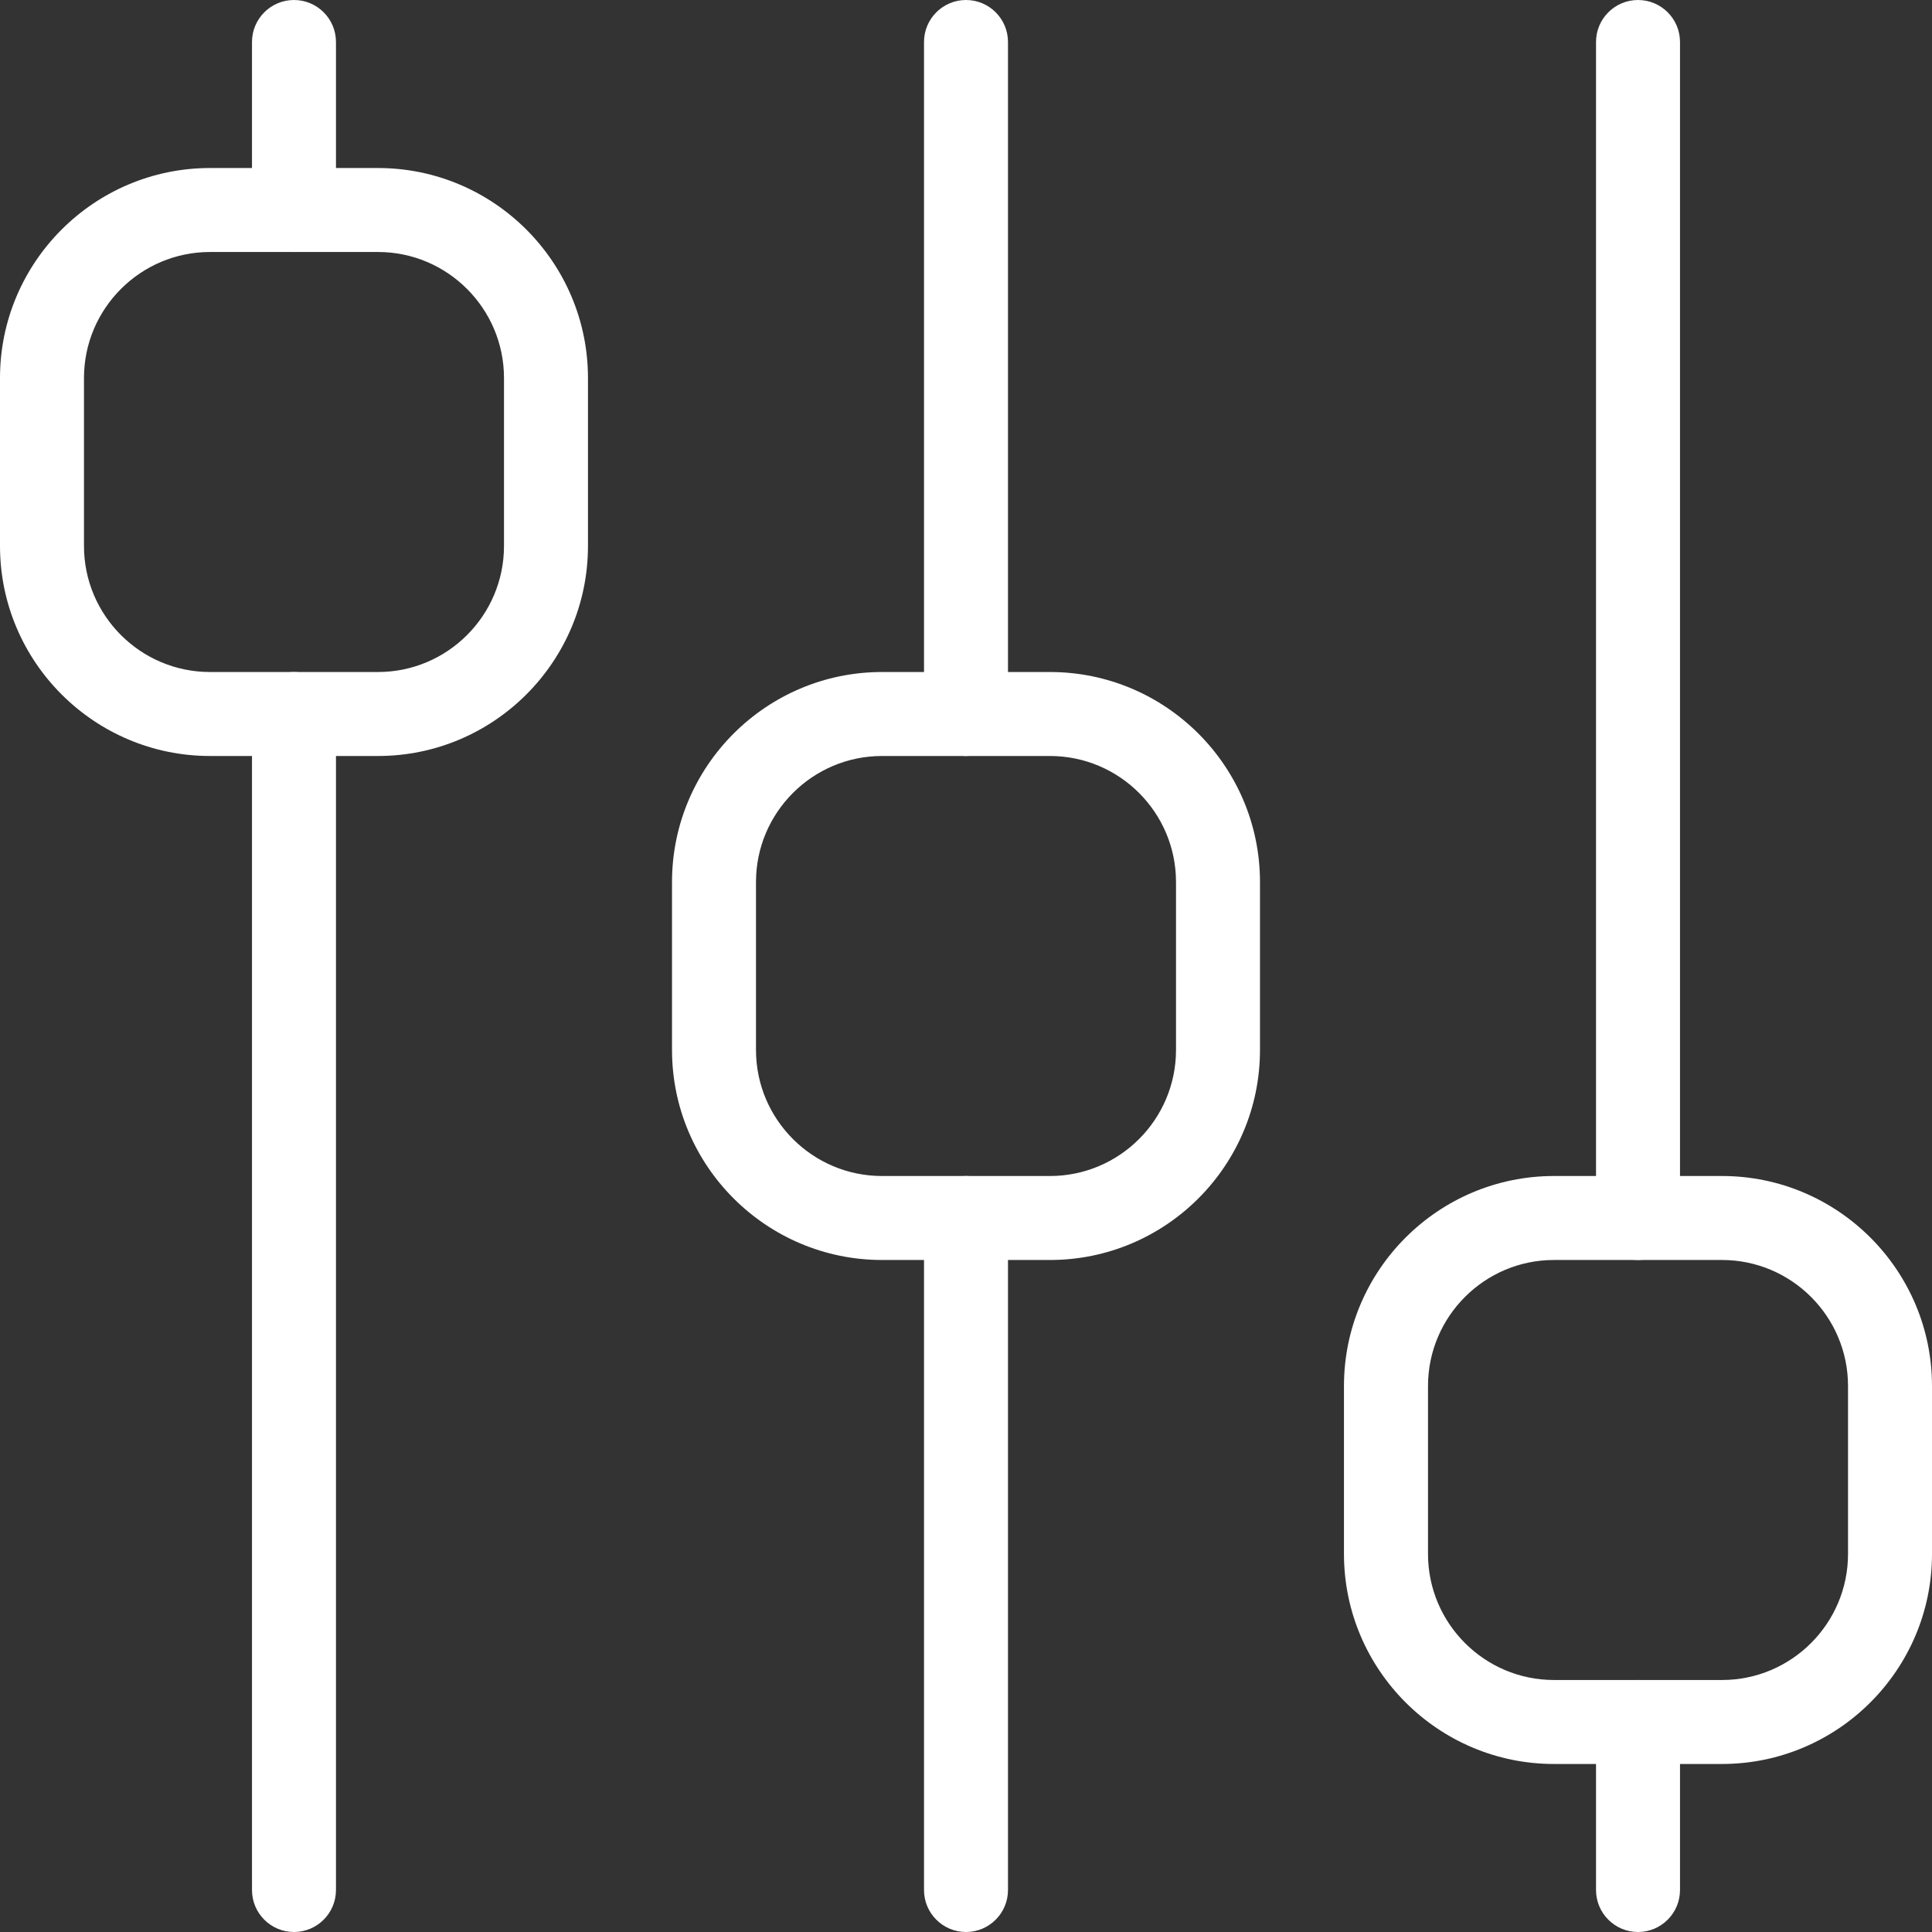 <svg width="30" height="30" viewBox="0 0 30 30" fill="none" xmlns="http://www.w3.org/2000/svg">
<rect x="0" y="0" width="30" height="30" fill="#333333" stroke="none"/>
<g clip-path="url(#clip0)">
<path d="M5.87 2.609H3.261C1.463 2.609 0 4.072 0 5.87V8.478C0 10.276 1.463 11.739 3.261 11.739H5.87C7.667 11.739 9.13 10.276 9.13 8.478V5.87C9.13 4.072 7.667 2.609 5.87 2.609ZM7.826 8.478C7.826 9.557 6.948 10.435 5.87 10.435H3.261C2.182 10.435 1.304 9.557 1.304 8.478V5.87C1.304 4.791 2.182 3.913 3.261 3.913H5.87C6.948 3.913 7.826 4.791 7.826 5.87V8.478Z" fill="white"/>
<path d="M26.739 18.261H24.13C22.333 18.261 20.869 19.724 20.869 21.522V24.13C20.869 25.928 22.333 27.391 24.13 27.391H26.739C28.536 27.391 30 25.928 30 24.13V21.522C30 19.724 28.537 18.261 26.739 18.261ZM28.696 24.13C28.696 25.209 27.818 26.087 26.739 26.087H24.13C23.052 26.087 22.174 25.209 22.174 24.13V21.522C22.174 20.443 23.052 19.565 24.13 19.565H26.739C27.818 19.565 28.696 20.443 28.696 21.522V24.13V24.13Z" fill="white"/>
<path d="M16.304 10.435H13.696C11.898 10.435 10.435 11.898 10.435 13.696V16.304C10.435 18.102 11.898 19.565 13.696 19.565H16.304C18.102 19.565 19.565 18.102 19.565 16.304V13.696C19.565 11.898 18.102 10.435 16.304 10.435ZM18.261 16.304C18.261 17.383 17.383 18.261 16.304 18.261H13.696C12.617 18.261 11.739 17.383 11.739 16.304V13.696C11.739 12.617 12.617 11.739 13.696 11.739H16.304C17.383 11.739 18.261 12.617 18.261 13.696V16.304V16.304Z" fill="white"/>
<path d="M4.565 0C4.205 0 3.913 0.292 3.913 0.652V3.261C3.913 3.621 4.205 3.913 4.565 3.913C4.925 3.913 5.217 3.621 5.217 3.261V0.652C5.217 0.292 4.925 0 4.565 0Z" fill="white"/>
<path d="M4.565 10.435C4.205 10.435 3.913 10.727 3.913 11.087V29.348C3.913 29.708 4.205 30 4.565 30C4.925 30 5.217 29.708 5.217 29.348V11.087C5.217 10.727 4.925 10.435 4.565 10.435Z" fill="white"/>
<path d="M15 18.261C14.64 18.261 14.348 18.553 14.348 18.913V29.348C14.348 29.708 14.64 30 15 30C15.36 30 15.652 29.708 15.652 29.348V18.913C15.652 18.553 15.36 18.261 15 18.261Z" fill="white"/>
<path d="M15 0C14.64 0 14.348 0.292 14.348 0.652V11.087C14.348 11.447 14.64 11.739 15 11.739C15.36 11.739 15.652 11.447 15.652 11.087V0.652C15.652 0.292 15.36 0 15 0Z" fill="white"/>
<path d="M25.435 0C25.075 0 24.783 0.292 24.783 0.652V18.913C24.783 19.273 25.075 19.565 25.435 19.565C25.795 19.565 26.087 19.273 26.087 18.913V0.652C26.087 0.292 25.795 0 25.435 0Z" fill="white"/>
<path d="M25.435 26.087C25.075 26.087 24.783 26.379 24.783 26.739V29.348C24.783 29.708 25.075 30 25.435 30C25.795 30 26.087 29.708 26.087 29.348V26.739C26.087 26.379 25.795 26.087 25.435 26.087Z" fill="white"/>
</g>
<defs>
<clipPath id="clip0">
<rect width="30" height="30" fill="white"/>
</clipPath>
</defs>
</svg>
